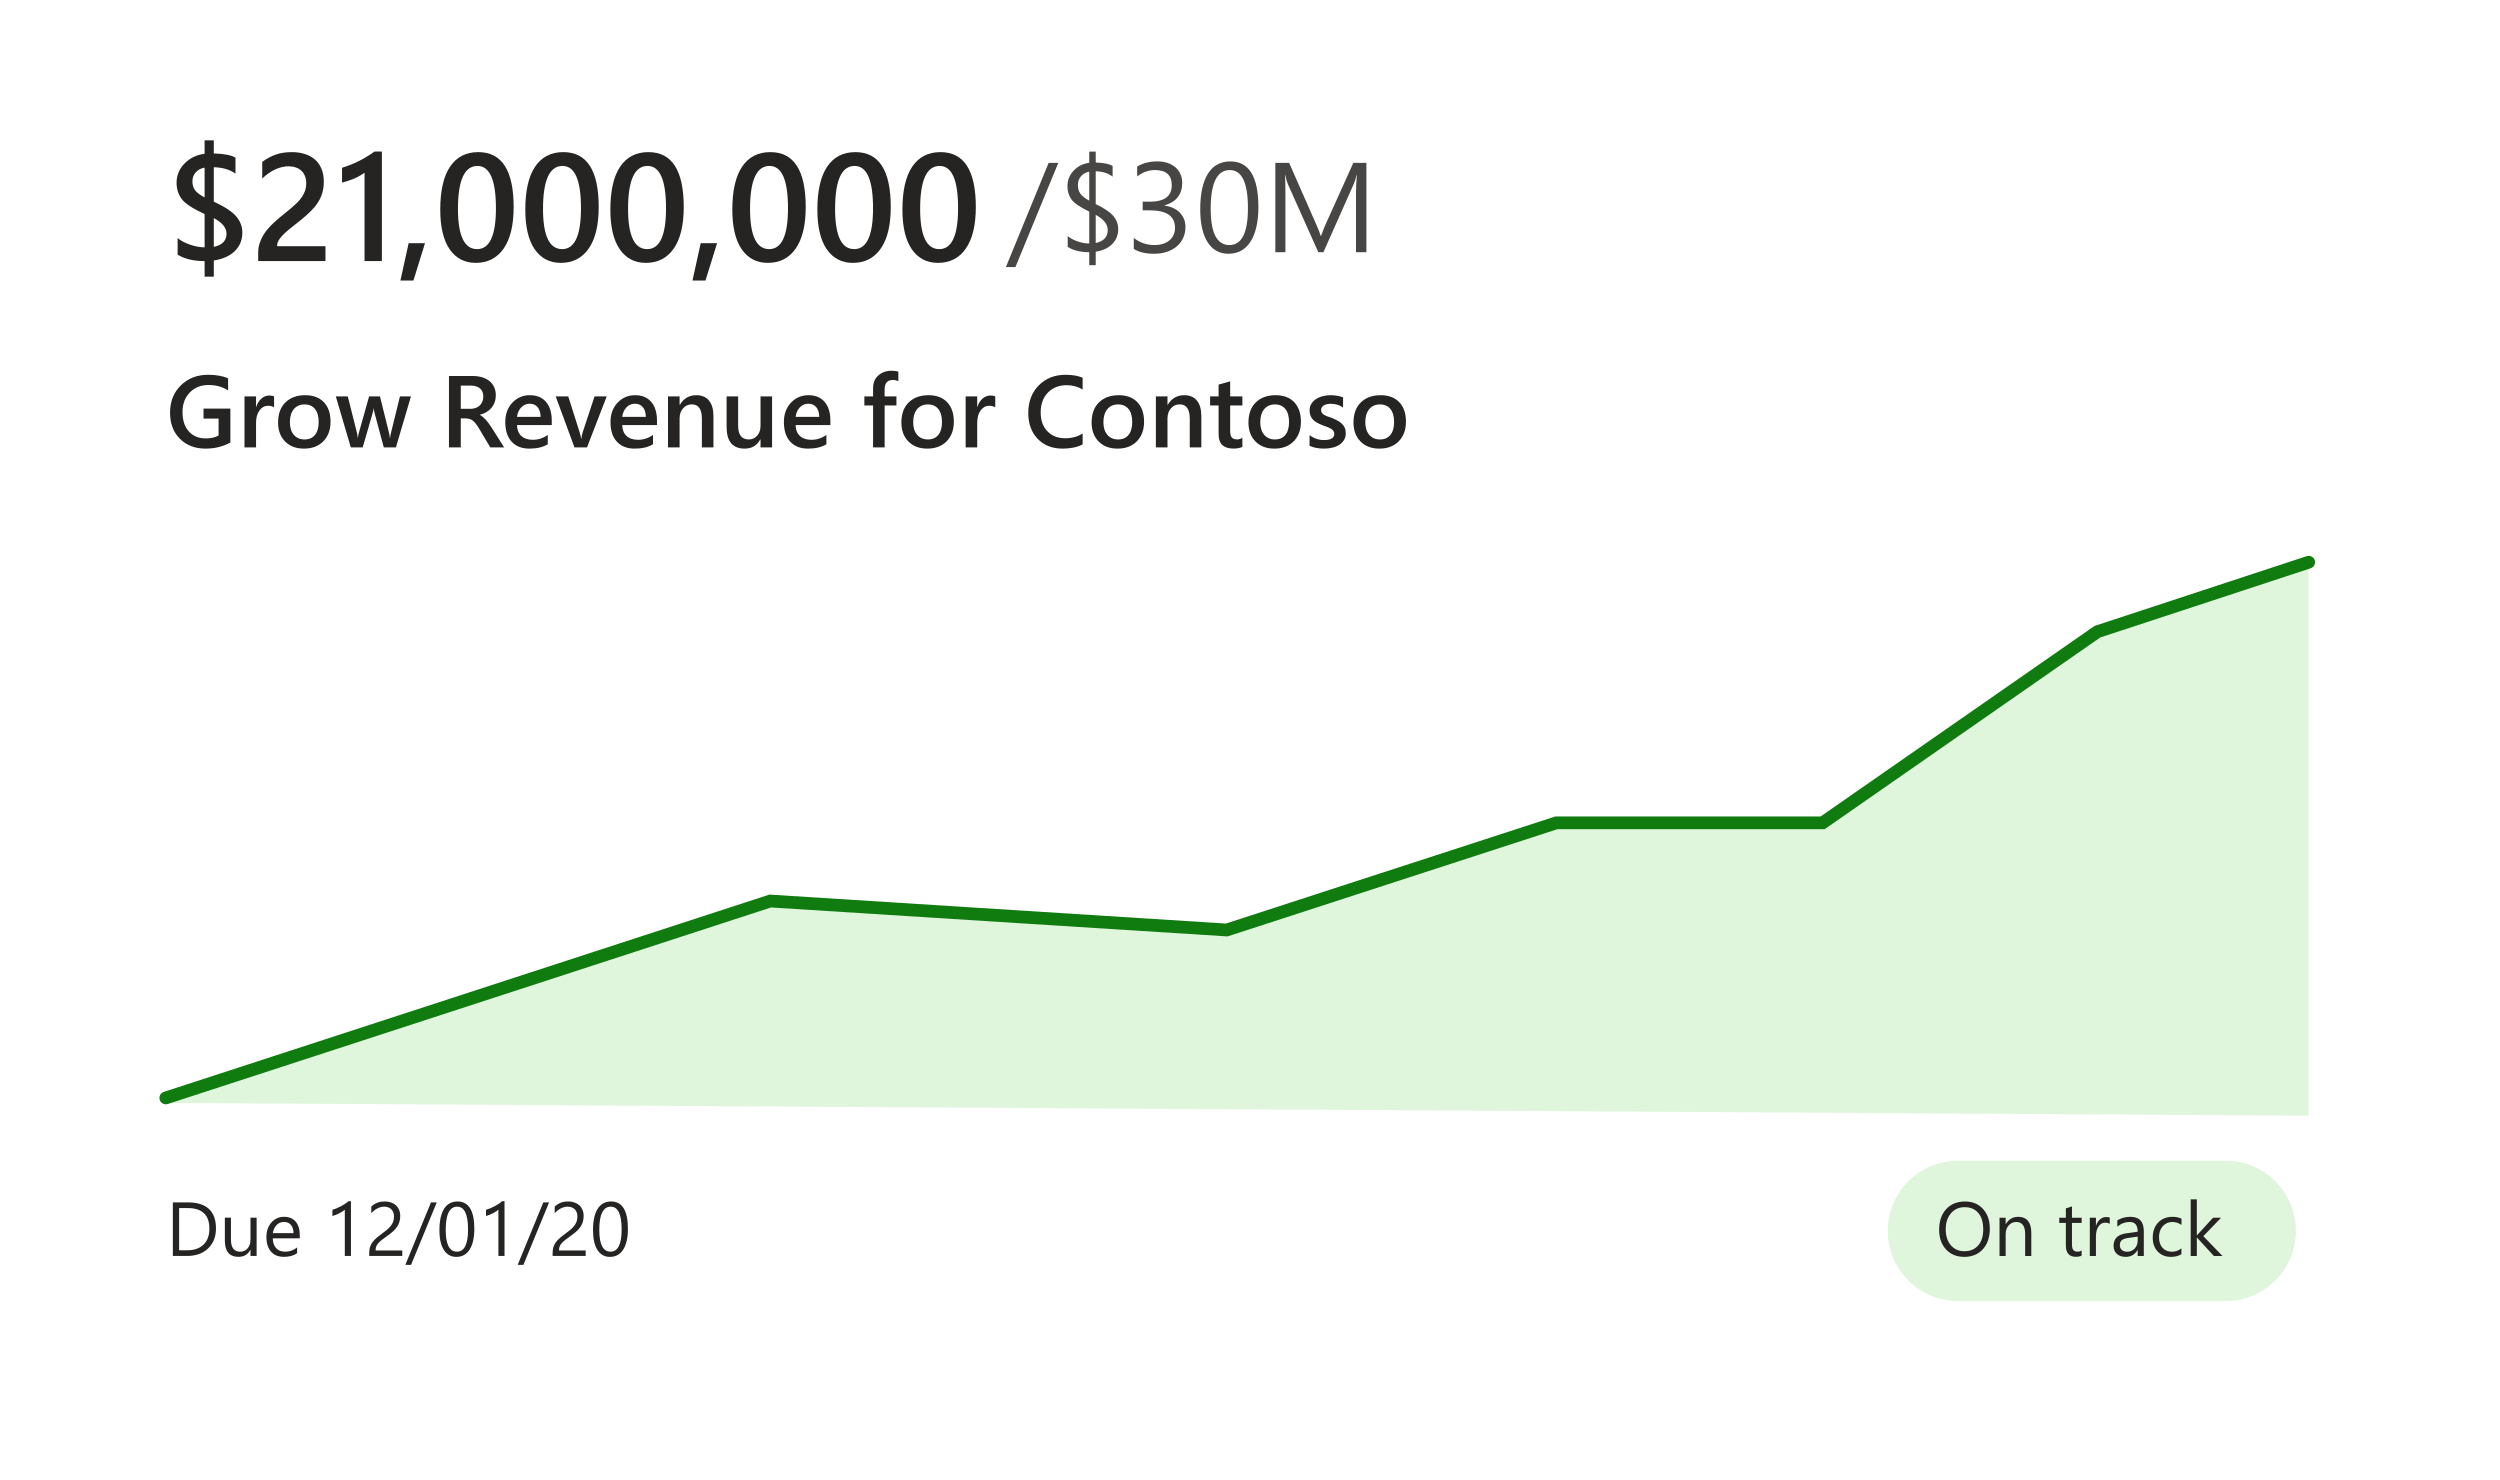 <svg width="196" height="116" viewBox="0 0 196 116" fill="none" xmlns="http://www.w3.org/2000/svg">
<path d="M188.086 2.336H5.854C4.749 2.336 3.854 3.231 3.854 4.336V106.677C3.854 107.782 4.749 108.677 5.854 108.677H188.086C189.19 108.677 190.086 107.782 190.086 106.677V4.336C190.086 3.231 189.19 2.336 188.086 2.336Z" fill="white"/>
<g filter="url(#filter0_dd_1766_132523)">
<path d="M190 2H6C4.895 2 4 2.895 4 4V108C4 109.105 4.895 110 6 110H190C191.105 110 192 109.105 192 108V4C192 2.895 191.105 2 190 2Z" fill="white"/>
</g>
<path d="M16.762 20.422V21.693H16.041V20.469C15.174 20.469 14.469 20.301 13.926 19.965V18.658C14.164 18.865 14.486 19.039 14.893 19.18C15.303 19.32 15.685 19.391 16.041 19.391V16.783C15.119 16.357 14.521 15.965 14.248 15.605C13.979 15.246 13.844 14.82 13.844 14.328C13.844 13.746 14.051 13.244 14.465 12.822C14.879 12.396 15.404 12.141 16.041 12.055V11H16.762V12.031C17.582 12.055 18.148 12.164 18.461 12.359V13.613C18.035 13.301 17.469 13.133 16.762 13.109V15.81C17.621 16.209 18.209 16.596 18.525 16.971C18.842 17.346 19 17.77 19 18.242C19 18.816 18.803 19.297 18.408 19.684C18.014 20.07 17.465 20.316 16.762 20.422ZM16.041 15.477V13.139C15.748 13.197 15.516 13.322 15.344 13.514C15.172 13.705 15.086 13.938 15.086 14.211C15.086 14.5 15.156 14.736 15.297 14.92C15.438 15.104 15.685 15.289 16.041 15.477ZM16.762 17.1V19.355C17.426 19.215 17.758 18.869 17.758 18.318C17.758 17.857 17.426 17.451 16.762 17.1Z" fill="#252423"/>
<path d="M25.516 20.469H20.242V19.818C20.242 19.553 20.279 19.305 20.354 19.074C20.428 18.84 20.527 18.621 20.652 18.418C20.777 18.211 20.924 18.018 21.092 17.838C21.26 17.654 21.439 17.479 21.631 17.311C21.822 17.139 22.018 16.975 22.217 16.818C22.416 16.658 22.611 16.498 22.803 16.338C22.982 16.186 23.146 16.037 23.295 15.893C23.443 15.744 23.57 15.592 23.676 15.435C23.781 15.279 23.863 15.115 23.922 14.943C23.98 14.768 24.01 14.578 24.01 14.375C24.01 14.152 23.975 13.959 23.904 13.795C23.838 13.627 23.742 13.488 23.617 13.379C23.496 13.266 23.352 13.182 23.184 13.127C23.016 13.068 22.832 13.039 22.633 13.039C22.289 13.039 21.939 13.119 21.584 13.279C21.229 13.44 20.887 13.68 20.559 14V12.693C20.73 12.565 20.904 12.453 21.08 12.359C21.256 12.262 21.438 12.182 21.625 12.119C21.812 12.053 22.01 12.004 22.217 11.973C22.424 11.941 22.645 11.926 22.879 11.926C23.258 11.926 23.602 11.977 23.91 12.078C24.219 12.176 24.482 12.322 24.701 12.518C24.92 12.709 25.088 12.949 25.205 13.238C25.326 13.527 25.387 13.859 25.387 14.234C25.387 14.574 25.344 14.881 25.258 15.154C25.176 15.424 25.057 15.676 24.9 15.91C24.748 16.145 24.562 16.367 24.344 16.578C24.125 16.789 23.881 17.006 23.611 17.229C23.385 17.412 23.158 17.592 22.932 17.768C22.709 17.939 22.508 18.109 22.328 18.277C22.148 18.441 22.002 18.607 21.889 18.775C21.779 18.939 21.725 19.105 21.725 19.273V19.303H25.516V20.469Z" fill="#252423"/>
<path d="M29.939 11.879V20.469H28.58V13.543C28.334 13.719 28.068 13.869 27.783 13.994C27.502 14.115 27.18 14.223 26.816 14.316V13.156C27.043 13.082 27.262 13.004 27.473 12.922C27.684 12.84 27.891 12.748 28.094 12.646C28.301 12.545 28.508 12.432 28.715 12.307C28.926 12.182 29.143 12.039 29.365 11.879H29.939Z" fill="#252423"/>
<path d="M33.32 19.068L32.412 21.992H31.393L32.037 19.068H33.32Z" fill="#252423"/>
<path d="M37.299 20.609C36.424 20.609 35.74 20.252 35.248 19.537C34.76 18.822 34.516 17.789 34.516 16.438C34.516 14.953 34.772 13.83 35.283 13.068C35.795 12.307 36.533 11.926 37.498 11.926C39.346 11.926 40.27 13.361 40.27 16.232C40.27 17.654 40.008 18.74 39.484 19.49C38.965 20.236 38.236 20.609 37.299 20.609ZM37.434 13.01C36.414 13.01 35.904 14.133 35.904 16.379C35.904 18.48 36.404 19.531 37.404 19.531C38.389 19.531 38.881 18.463 38.881 16.326C38.881 14.115 38.398 13.01 37.434 13.01Z" fill="#252423"/>
<path d="M43.967 20.609C43.092 20.609 42.408 20.252 41.916 19.537C41.428 18.822 41.184 17.789 41.184 16.438C41.184 14.953 41.44 13.83 41.951 13.068C42.463 12.307 43.201 11.926 44.166 11.926C46.014 11.926 46.938 13.361 46.938 16.232C46.938 17.654 46.676 18.74 46.152 19.49C45.633 20.236 44.904 20.609 43.967 20.609ZM44.102 13.01C43.082 13.01 42.572 14.133 42.572 16.379C42.572 18.48 43.072 19.531 44.072 19.531C45.057 19.531 45.549 18.463 45.549 16.326C45.549 14.115 45.066 13.01 44.102 13.01Z" fill="#252423"/>
<path d="M50.635 20.609C49.76 20.609 49.076 20.252 48.584 19.537C48.096 18.822 47.852 17.789 47.852 16.438C47.852 14.953 48.107 13.83 48.619 13.068C49.131 12.307 49.869 11.926 50.834 11.926C52.682 11.926 53.605 13.361 53.605 16.232C53.605 17.654 53.344 18.74 52.82 19.49C52.301 20.236 51.572 20.609 50.635 20.609ZM50.77 13.01C49.75 13.01 49.24 14.133 49.24 16.379C49.24 18.48 49.74 19.531 50.74 19.531C51.725 19.531 52.217 18.463 52.217 16.326C52.217 14.115 51.734 13.01 50.77 13.01Z" fill="#252423"/>
<path d="M56.219 19.068L55.31 21.992H54.291L54.935 19.068H56.219Z" fill="#252423"/>
<path d="M60.197 20.609C59.322 20.609 58.639 20.252 58.147 19.537C57.658 18.822 57.414 17.789 57.414 16.438C57.414 14.953 57.67 13.83 58.182 13.068C58.693 12.307 59.432 11.926 60.397 11.926C62.244 11.926 63.168 13.361 63.168 16.232C63.168 17.654 62.906 18.74 62.383 19.49C61.863 20.236 61.135 20.609 60.197 20.609ZM60.332 13.01C59.312 13.01 58.803 14.133 58.803 16.379C58.803 18.48 59.303 19.531 60.303 19.531C61.287 19.531 61.779 18.463 61.779 16.326C61.779 14.115 61.297 13.01 60.332 13.01Z" fill="#252423"/>
<path d="M66.865 20.609C65.99 20.609 65.307 20.252 64.814 19.537C64.326 18.822 64.082 17.789 64.082 16.438C64.082 14.953 64.338 13.83 64.85 13.068C65.361 12.307 66.1 11.926 67.064 11.926C68.912 11.926 69.836 13.361 69.836 16.232C69.836 17.654 69.574 18.74 69.051 19.49C68.531 20.236 67.803 20.609 66.865 20.609ZM67 13.01C65.981 13.01 65.471 14.133 65.471 16.379C65.471 18.48 65.971 19.531 66.971 19.531C67.955 19.531 68.447 18.463 68.447 16.326C68.447 14.115 67.965 13.01 67 13.01Z" fill="#252423"/>
<path d="M73.533 20.609C72.658 20.609 71.975 20.252 71.482 19.537C70.994 18.822 70.75 17.789 70.75 16.438C70.75 14.953 71.006 13.83 71.518 13.068C72.029 12.307 72.768 11.926 73.732 11.926C75.58 11.926 76.504 13.361 76.504 16.232C76.504 17.654 76.242 18.74 75.719 19.49C75.199 20.236 74.471 20.609 73.533 20.609ZM73.668 13.01C72.648 13.01 72.139 14.133 72.139 16.379C72.139 18.48 72.639 19.531 73.639 19.531C74.623 19.531 75.115 18.463 75.115 16.326C75.115 14.115 74.633 13.01 73.668 13.01Z" fill="#252423"/>
<path d="M82.97 12.771L79.61 20.936H78.863L82.213 12.771H82.97Z" fill="#484644"/>
<path d="M85.904 19.734V20.794H85.397V19.773C84.703 19.773 84.14 19.634 83.707 19.354V18.504C83.896 18.67 84.153 18.81 84.478 18.924C84.807 19.035 85.113 19.09 85.397 19.09V16.59C84.68 16.245 84.216 15.927 84.005 15.638C83.793 15.345 83.688 15 83.688 14.602C83.688 14.13 83.849 13.724 84.171 13.382C84.493 13.037 84.902 12.83 85.397 12.762V11.883H85.904V12.742C86.542 12.762 86.983 12.853 87.228 13.016V13.846C86.895 13.585 86.454 13.445 85.904 13.426V16.004C86.581 16.326 87.044 16.639 87.291 16.941C87.542 17.241 87.667 17.583 87.667 17.967C87.667 18.429 87.511 18.818 87.198 19.134C86.889 19.446 86.458 19.646 85.904 19.734ZM85.397 15.73V13.455C85.123 13.51 84.907 13.633 84.747 13.821C84.588 14.007 84.508 14.233 84.508 14.5C84.508 14.78 84.573 15.009 84.703 15.188C84.833 15.367 85.064 15.548 85.397 15.73ZM85.904 16.844V19.051C86.533 18.914 86.847 18.576 86.847 18.035C86.847 17.586 86.533 17.189 85.904 16.844Z" fill="#484644"/>
<path d="M92.94 17.791C92.94 18.107 92.88 18.395 92.76 18.655C92.643 18.912 92.475 19.134 92.257 19.319C92.042 19.502 91.783 19.643 91.481 19.744C91.178 19.845 90.844 19.895 90.48 19.895C89.812 19.895 89.282 19.769 88.888 19.515V18.655C89.36 19.026 89.9 19.212 90.509 19.212C90.753 19.212 90.973 19.181 91.168 19.119C91.367 19.057 91.536 18.968 91.676 18.851C91.819 18.733 91.928 18.592 92.003 18.426C92.081 18.26 92.12 18.073 92.12 17.864C92.12 16.95 91.469 16.492 90.167 16.492H89.586V15.813H90.138C91.29 15.813 91.866 15.384 91.866 14.524C91.866 13.73 91.427 13.333 90.548 13.333C90.053 13.333 89.589 13.499 89.156 13.831V13.055C89.602 12.788 90.133 12.654 90.748 12.654C91.041 12.654 91.306 12.695 91.544 12.776C91.782 12.858 91.985 12.972 92.154 13.118C92.324 13.265 92.454 13.44 92.545 13.646C92.639 13.851 92.686 14.077 92.686 14.324C92.686 15.245 92.221 15.838 91.29 16.102V16.121C91.528 16.147 91.747 16.206 91.949 16.297C92.151 16.385 92.325 16.5 92.472 16.644C92.618 16.787 92.732 16.956 92.814 17.151C92.898 17.343 92.94 17.557 92.94 17.791Z" fill="#484644"/>
<path d="M98.658 16.243C98.658 16.829 98.605 17.348 98.497 17.801C98.393 18.253 98.24 18.636 98.038 18.948C97.84 19.258 97.594 19.494 97.301 19.656C97.011 19.816 96.681 19.895 96.31 19.895C95.958 19.895 95.644 19.819 95.367 19.666C95.094 19.51 94.863 19.284 94.674 18.987C94.485 18.691 94.342 18.328 94.244 17.898C94.147 17.465 94.098 16.971 94.098 16.414C94.098 15.802 94.148 15.262 94.249 14.793C94.353 14.324 94.505 13.932 94.703 13.616C94.902 13.297 95.147 13.058 95.44 12.898C95.737 12.736 96.075 12.654 96.456 12.654C97.924 12.654 98.658 13.851 98.658 16.243ZM97.838 16.321C97.838 14.329 97.364 13.333 96.417 13.333C95.418 13.333 94.918 14.347 94.918 16.375C94.918 18.266 95.408 19.212 96.388 19.212C97.355 19.212 97.838 18.248 97.838 16.321Z" fill="#484644"/>
<path d="M107.125 19.773H106.31V15.076C106.31 14.705 106.332 14.251 106.378 13.714H106.358C106.28 14.03 106.21 14.256 106.148 14.393L103.756 19.773H103.355L100.968 14.432C100.899 14.275 100.829 14.036 100.758 13.714H100.738C100.764 13.994 100.777 14.451 100.777 15.086V19.773H99.986V12.771H101.07L103.219 17.654C103.385 18.029 103.492 18.309 103.541 18.494H103.57C103.71 18.11 103.823 17.824 103.907 17.635L106.1 12.771H107.125V19.773Z" fill="#484644"/>
<path d="M18.062 34.695C17.479 35.013 16.829 35.172 16.113 35.172C15.285 35.172 14.615 34.914 14.102 34.398C13.588 33.883 13.332 33.2 13.332 32.352C13.332 31.484 13.612 30.773 14.172 30.219C14.734 29.662 15.448 29.383 16.312 29.383C16.935 29.383 17.458 29.474 17.883 29.656V30.613C17.453 30.327 16.941 30.184 16.348 30.184C15.751 30.184 15.262 30.38 14.879 30.773C14.499 31.167 14.309 31.676 14.309 32.301C14.309 32.944 14.473 33.45 14.801 33.82C15.129 34.188 15.574 34.371 16.137 34.371C16.522 34.371 16.855 34.297 17.137 34.148V32.816H15.957V32.035H18.062V34.695Z" fill="#252423"/>
<path d="M21.488 31.941C21.379 31.855 21.221 31.812 21.016 31.812C20.747 31.812 20.523 31.934 20.344 32.176C20.164 32.418 20.074 32.747 20.074 33.164V35.078H19.168V31.078H20.074V31.902H20.09C20.178 31.621 20.314 31.402 20.496 31.246C20.681 31.087 20.887 31.008 21.113 31.008C21.277 31.008 21.402 31.033 21.488 31.082V31.941Z" fill="#252423"/>
<path d="M23.832 35.172C23.215 35.172 22.721 34.986 22.352 34.613C21.984 34.238 21.801 33.742 21.801 33.125C21.801 32.453 21.992 31.928 22.375 31.551C22.76 31.173 23.279 30.984 23.93 30.984C24.555 30.984 25.042 31.168 25.391 31.535C25.74 31.902 25.914 32.411 25.914 33.062C25.914 33.7 25.725 34.212 25.348 34.598C24.973 34.98 24.467 35.172 23.832 35.172ZM23.875 31.707C23.521 31.707 23.241 31.831 23.035 32.078C22.829 32.325 22.727 32.667 22.727 33.102C22.727 33.521 22.831 33.852 23.039 34.094C23.247 34.333 23.526 34.453 23.875 34.453C24.232 34.453 24.505 34.335 24.695 34.098C24.888 33.861 24.984 33.523 24.984 33.086C24.984 32.646 24.888 32.306 24.695 32.066C24.505 31.827 24.232 31.707 23.875 31.707Z" fill="#252423"/>
<path d="M32.219 31.078L31.039 35.078H30.09L29.363 32.367C29.335 32.263 29.316 32.146 29.309 32.016H29.293C29.288 32.104 29.264 32.219 29.223 32.359L28.434 35.078H27.504L26.328 31.078H27.266L27.992 33.961C28.016 34.047 28.031 34.161 28.039 34.305H28.066C28.074 34.195 28.095 34.078 28.129 33.953L28.938 31.078H29.789L30.508 33.973C30.531 34.064 30.548 34.178 30.559 34.316H30.586C30.591 34.22 30.611 34.105 30.645 33.973L31.355 31.078H32.219Z" fill="#252423"/>
<path d="M39.527 35.078H38.441L37.547 33.578C37.466 33.44 37.387 33.323 37.309 33.227C37.233 33.128 37.155 33.047 37.074 32.984C36.996 32.922 36.91 32.876 36.816 32.848C36.723 32.819 36.617 32.805 36.5 32.805H36.125V35.078H35.199V29.477H37.043C37.306 29.477 37.548 29.508 37.77 29.57C37.991 29.633 38.184 29.728 38.348 29.855C38.512 29.98 38.639 30.138 38.73 30.328C38.824 30.516 38.871 30.736 38.871 30.988C38.871 31.186 38.841 31.369 38.781 31.535C38.724 31.699 38.641 31.846 38.531 31.977C38.425 32.104 38.294 32.214 38.141 32.305C37.99 32.396 37.819 32.466 37.629 32.516V32.531C37.73 32.589 37.819 32.652 37.895 32.723C37.97 32.79 38.042 32.861 38.109 32.934C38.177 33.007 38.243 33.09 38.309 33.184C38.376 33.275 38.45 33.382 38.531 33.504L39.527 35.078ZM36.125 30.23V32.051H36.898C37.042 32.051 37.173 32.029 37.293 31.984C37.415 31.94 37.521 31.876 37.609 31.793C37.698 31.71 37.767 31.608 37.816 31.488C37.866 31.369 37.891 31.234 37.891 31.086C37.891 30.818 37.806 30.608 37.637 30.457C37.467 30.306 37.224 30.23 36.906 30.23H36.125Z" fill="#252423"/>
<path d="M43.258 33.324H40.531C40.542 33.694 40.655 33.979 40.871 34.18C41.09 34.38 41.389 34.48 41.77 34.48C42.197 34.48 42.589 34.353 42.945 34.098V34.828C42.581 35.057 42.099 35.172 41.5 35.172C40.911 35.172 40.449 34.991 40.113 34.629C39.78 34.264 39.613 33.753 39.613 33.094C39.613 32.471 39.797 31.965 40.164 31.574C40.534 31.181 40.992 30.984 41.539 30.984C42.086 30.984 42.509 31.16 42.809 31.512C43.108 31.863 43.258 32.352 43.258 32.977V33.324ZM42.383 32.684C42.38 32.358 42.303 32.105 42.152 31.926C42.001 31.744 41.793 31.652 41.527 31.652C41.267 31.652 41.046 31.747 40.863 31.938C40.684 32.128 40.573 32.376 40.531 32.684H42.383Z" fill="#252423"/>
<path d="M47.566 31.078L46.02 35.078H45.039L43.566 31.078H44.551L45.438 33.875C45.505 34.081 45.547 34.26 45.562 34.414H45.574C45.598 34.221 45.634 34.047 45.684 33.891L46.613 31.078H47.566Z" fill="#252423"/>
<path d="M51.508 33.324H48.781C48.792 33.694 48.905 33.979 49.121 34.18C49.34 34.38 49.639 34.48 50.02 34.48C50.447 34.48 50.839 34.353 51.195 34.098V34.828C50.831 35.057 50.349 35.172 49.75 35.172C49.161 35.172 48.699 34.991 48.363 34.629C48.03 34.264 47.863 33.753 47.863 33.094C47.863 32.471 48.047 31.965 48.414 31.574C48.784 31.181 49.242 30.984 49.789 30.984C50.336 30.984 50.759 31.16 51.059 31.512C51.358 31.863 51.508 32.352 51.508 32.977V33.324ZM50.633 32.684C50.63 32.358 50.553 32.105 50.402 31.926C50.251 31.744 50.043 31.652 49.777 31.652C49.517 31.652 49.296 31.747 49.113 31.938C48.934 32.128 48.823 32.376 48.781 32.684H50.633Z" fill="#252423"/>
<path d="M55.934 35.078H55.027V32.824C55.027 32.077 54.763 31.703 54.234 31.703C53.958 31.703 53.73 31.807 53.551 32.016C53.371 32.221 53.281 32.482 53.281 32.797V35.078H52.371V31.078H53.281V31.742H53.297C53.596 31.237 54.029 30.984 54.594 30.984C55.029 30.984 55.361 31.126 55.59 31.41C55.819 31.691 55.934 32.099 55.934 32.633V35.078Z" fill="#252423"/>
<path d="M60.531 35.078H59.625V34.445H59.609C59.346 34.93 58.938 35.172 58.383 35.172C57.438 35.172 56.965 34.604 56.965 33.469V31.078H57.871V33.375C57.871 34.094 58.148 34.453 58.703 34.453C58.971 34.453 59.191 34.354 59.363 34.156C59.538 33.958 59.625 33.699 59.625 33.379V31.078H60.531V35.078Z" fill="#252423"/>
<path d="M65.102 33.324H62.375C62.385 33.694 62.499 33.979 62.715 34.18C62.934 34.38 63.233 34.48 63.613 34.48C64.04 34.48 64.432 34.353 64.789 34.098V34.828C64.424 35.057 63.943 35.172 63.344 35.172C62.755 35.172 62.293 34.991 61.957 34.629C61.624 34.264 61.457 33.753 61.457 33.094C61.457 32.471 61.641 31.965 62.008 31.574C62.378 31.181 62.836 30.984 63.383 30.984C63.93 30.984 64.353 31.16 64.652 31.512C64.952 31.863 65.102 32.352 65.102 32.977V33.324ZM64.227 32.684C64.224 32.358 64.147 32.105 63.996 31.926C63.845 31.744 63.637 31.652 63.371 31.652C63.111 31.652 62.889 31.747 62.707 31.938C62.527 32.128 62.417 32.376 62.375 32.684H64.227Z" fill="#252423"/>
<path d="M70.43 29.895C70.307 29.824 70.168 29.789 70.012 29.789C69.572 29.789 69.352 30.038 69.352 30.535V31.078H70.281V31.789H69.356V35.078H68.449V31.789H67.766V31.078H68.449V30.43C68.449 30.008 68.587 29.676 68.863 29.434C69.139 29.189 69.484 29.066 69.898 29.066C70.122 29.066 70.299 29.091 70.43 29.141V29.895Z" fill="#252423"/>
<path d="M72.699 35.172C72.082 35.172 71.588 34.986 71.219 34.613C70.852 34.238 70.668 33.742 70.668 33.125C70.668 32.453 70.859 31.928 71.242 31.551C71.628 31.173 72.146 30.984 72.797 30.984C73.422 30.984 73.909 31.168 74.258 31.535C74.607 31.902 74.781 32.411 74.781 33.062C74.781 33.7 74.592 34.212 74.215 34.598C73.84 34.98 73.335 35.172 72.699 35.172ZM72.742 31.707C72.388 31.707 72.108 31.831 71.902 32.078C71.697 32.325 71.594 32.667 71.594 33.102C71.594 33.521 71.698 33.852 71.906 34.094C72.115 34.333 72.393 34.453 72.742 34.453C73.099 34.453 73.372 34.335 73.562 34.098C73.755 33.861 73.852 33.523 73.852 33.086C73.852 32.646 73.755 32.306 73.562 32.066C73.372 31.827 73.099 31.707 72.742 31.707Z" fill="#252423"/>
<path d="M78.027 31.941C77.918 31.855 77.76 31.812 77.555 31.812C77.287 31.812 77.062 31.934 76.883 32.176C76.703 32.418 76.613 32.747 76.613 33.164V35.078H75.707V31.078H76.613V31.902H76.629C76.717 31.621 76.853 31.402 77.035 31.246C77.22 31.087 77.426 31.008 77.652 31.008C77.816 31.008 77.941 31.033 78.027 31.082V31.941Z" fill="#252423"/>
<path d="M84.879 34.844C84.457 35.062 83.932 35.172 83.305 35.172C82.492 35.172 81.841 34.915 81.352 34.402C80.862 33.889 80.617 33.216 80.617 32.383C80.617 31.487 80.892 30.763 81.441 30.211C81.993 29.659 82.69 29.383 83.531 29.383C84.073 29.383 84.522 29.46 84.879 29.613V30.535C84.501 30.311 84.085 30.199 83.629 30.199C83.022 30.199 82.53 30.393 82.152 30.781C81.777 31.169 81.59 31.688 81.59 32.336C81.59 32.953 81.766 33.445 82.117 33.812C82.469 34.177 82.931 34.359 83.504 34.359C84.033 34.359 84.491 34.234 84.879 33.984V34.844Z" fill="#252423"/>
<path d="M87.613 35.172C86.996 35.172 86.503 34.986 86.133 34.613C85.766 34.238 85.582 33.742 85.582 33.125C85.582 32.453 85.773 31.928 86.156 31.551C86.542 31.173 87.06 30.984 87.711 30.984C88.336 30.984 88.823 31.168 89.172 31.535C89.521 31.902 89.695 32.411 89.695 33.062C89.695 33.7 89.507 34.212 89.129 34.598C88.754 34.98 88.249 35.172 87.613 35.172ZM87.656 31.707C87.302 31.707 87.022 31.831 86.816 32.078C86.611 32.325 86.508 32.667 86.508 33.102C86.508 33.521 86.612 33.852 86.82 34.094C87.029 34.333 87.307 34.453 87.656 34.453C88.013 34.453 88.287 34.335 88.477 34.098C88.669 33.861 88.766 33.523 88.766 33.086C88.766 32.646 88.669 32.306 88.477 32.066C88.287 31.827 88.013 31.707 87.656 31.707Z" fill="#252423"/>
<path d="M94.184 35.078H93.277V32.824C93.277 32.077 93.013 31.703 92.484 31.703C92.208 31.703 91.981 31.807 91.801 32.016C91.621 32.221 91.531 32.482 91.531 32.797V35.078H90.621V31.078H91.531V31.742H91.547C91.846 31.237 92.279 30.984 92.844 30.984C93.279 30.984 93.611 31.126 93.84 31.41C94.069 31.691 94.184 32.099 94.184 32.633V35.078Z" fill="#252423"/>
<path d="M97.402 35.035C97.225 35.124 96.992 35.168 96.703 35.168C95.927 35.168 95.539 34.796 95.539 34.051V31.789H94.871V31.078H95.539V30.152L96.445 29.895V31.078H97.402V31.789H96.445V33.789C96.445 34.026 96.488 34.195 96.574 34.297C96.66 34.398 96.803 34.449 97.004 34.449C97.158 34.449 97.29 34.405 97.402 34.316V35.035Z" fill="#252423"/>
<path d="M99.91 35.172C99.293 35.172 98.799 34.986 98.43 34.613C98.062 34.238 97.879 33.742 97.879 33.125C97.879 32.453 98.07 31.928 98.453 31.551C98.838 31.173 99.357 30.984 100.008 30.984C100.633 30.984 101.12 31.168 101.469 31.535C101.818 31.902 101.992 32.411 101.992 33.062C101.992 33.7 101.803 34.212 101.426 34.598C101.051 34.98 100.546 35.172 99.91 35.172ZM99.953 31.707C99.599 31.707 99.319 31.831 99.113 32.078C98.908 32.325 98.805 32.667 98.805 33.102C98.805 33.521 98.909 33.852 99.117 34.094C99.326 34.333 99.604 34.453 99.953 34.453C100.31 34.453 100.583 34.335 100.773 34.098C100.966 33.861 101.062 33.523 101.062 33.086C101.062 32.646 100.966 32.306 100.773 32.066C100.583 31.827 100.31 31.707 99.953 31.707Z" fill="#252423"/>
<path d="M102.668 34.953V34.113C103.007 34.371 103.38 34.5 103.789 34.5C104.336 34.5 104.609 34.339 104.609 34.016C104.609 33.925 104.586 33.848 104.539 33.785C104.492 33.72 104.428 33.663 104.348 33.613C104.27 33.564 104.176 33.52 104.066 33.48C103.96 33.441 103.84 33.397 103.707 33.348C103.543 33.283 103.395 33.214 103.262 33.141C103.132 33.068 103.022 32.986 102.934 32.895C102.848 32.801 102.783 32.695 102.738 32.578C102.694 32.461 102.672 32.324 102.672 32.168C102.672 31.975 102.717 31.806 102.809 31.66C102.9 31.512 103.022 31.388 103.176 31.289C103.329 31.188 103.504 31.112 103.699 31.062C103.895 31.01 104.096 30.984 104.305 30.984C104.674 30.984 105.005 31.04 105.297 31.152V31.945C105.016 31.753 104.693 31.656 104.328 31.656C104.214 31.656 104.109 31.668 104.016 31.691C103.924 31.715 103.846 31.747 103.781 31.789C103.716 31.831 103.665 31.881 103.629 31.941C103.592 31.999 103.574 32.062 103.574 32.133C103.574 32.219 103.592 32.292 103.629 32.352C103.665 32.411 103.719 32.465 103.789 32.512C103.862 32.556 103.948 32.598 104.047 32.637C104.148 32.673 104.264 32.714 104.395 32.758C104.566 32.828 104.72 32.9 104.855 32.973C104.993 33.046 105.111 33.129 105.207 33.223C105.303 33.314 105.378 33.421 105.43 33.543C105.482 33.663 105.508 33.806 105.508 33.973C105.508 34.176 105.461 34.353 105.367 34.504C105.273 34.655 105.148 34.78 104.992 34.879C104.836 34.978 104.655 35.051 104.449 35.098C104.246 35.147 104.031 35.172 103.805 35.172C103.367 35.172 102.988 35.099 102.668 34.953Z" fill="#252423"/>
<path d="M108.145 35.172C107.527 35.172 107.034 34.986 106.664 34.613C106.297 34.238 106.113 33.742 106.113 33.125C106.113 32.453 106.305 31.928 106.688 31.551C107.073 31.173 107.591 30.984 108.242 30.984C108.867 30.984 109.354 31.168 109.703 31.535C110.052 31.902 110.227 32.411 110.227 33.062C110.227 33.7 110.038 34.212 109.66 34.598C109.285 34.98 108.78 35.172 108.145 35.172ZM108.188 31.707C107.833 31.707 107.553 31.831 107.348 32.078C107.142 32.325 107.039 32.667 107.039 33.102C107.039 33.521 107.143 33.852 107.352 34.094C107.56 34.333 107.839 34.453 108.188 34.453C108.544 34.453 108.818 34.335 109.008 34.098C109.201 33.861 109.297 33.523 109.297 33.086C109.297 32.646 109.201 32.306 109.008 32.066C108.818 31.827 108.544 31.707 108.188 31.707Z" fill="#252423"/>
<path d="M60.5 70.969L13 86.469L181 87.469V44.469L164.432 50.047L143 64.469H122L96 72.969L60.5 70.969Z" fill="#DFF6DD"/>
<path fill-rule="evenodd" clip-rule="evenodd" d="M181.475 43.922C181.561 44.184 181.419 44.467 181.156 44.553L164.658 49.979L143.05 65.01H122.097L96.235 73.416L60.449 71.145L13.155 86.553C12.892 86.639 12.61 86.496 12.525 86.233C12.439 85.97 12.583 85.688 12.845 85.603L60.321 70.135L96.108 72.406L121.939 64.01H142.736L164.206 49.075L180.844 43.603C181.106 43.517 181.389 43.66 181.475 43.922Z" fill="#107C10"/>
<path d="M13.551 98.467V94.266H14.711C16.191 94.266 16.932 94.948 16.932 96.314C16.932 96.962 16.726 97.483 16.314 97.878C15.903 98.27 15.354 98.467 14.664 98.467H13.551ZM14.043 94.711V98.022H14.67C15.221 98.022 15.649 97.874 15.956 97.579C16.263 97.284 16.416 96.866 16.416 96.325C16.416 95.249 15.844 94.711 14.699 94.711H14.043Z" fill="#252423"/>
<path d="M20.119 98.467H19.639V97.992H19.627C19.428 98.356 19.119 98.537 18.701 98.537C17.986 98.537 17.629 98.111 17.629 97.26V95.467H18.106V97.184C18.106 97.816 18.349 98.133 18.833 98.133C19.067 98.133 19.26 98.047 19.41 97.875C19.562 97.701 19.639 97.475 19.639 97.195V95.467H20.119V98.467Z" fill="#252423"/>
<path d="M23.503 97.087H21.385C21.393 97.421 21.482 97.679 21.654 97.86C21.826 98.042 22.062 98.133 22.363 98.133C22.701 98.133 23.012 98.022 23.295 97.799V98.25C23.031 98.441 22.683 98.537 22.249 98.537C21.825 98.537 21.492 98.401 21.25 98.13C21.008 97.856 20.887 97.473 20.887 96.978C20.887 96.512 21.019 96.132 21.282 95.839C21.548 95.544 21.877 95.397 22.27 95.397C22.662 95.397 22.966 95.523 23.181 95.777C23.395 96.031 23.503 96.384 23.503 96.835V97.087ZM23.011 96.68C23.009 96.402 22.941 96.186 22.809 96.032C22.678 95.878 22.495 95.801 22.261 95.801C22.034 95.801 21.842 95.882 21.684 96.044C21.525 96.206 21.428 96.418 21.391 96.68H23.011Z" fill="#252423"/>
<path d="M27.514 98.467H27.033V94.837C26.996 94.874 26.941 94.917 26.869 94.966C26.799 95.013 26.719 95.06 26.629 95.106C26.541 95.153 26.447 95.197 26.348 95.238C26.25 95.279 26.154 95.311 26.061 95.335V94.849C26.166 94.819 26.277 94.78 26.395 94.731C26.514 94.681 26.63 94.625 26.743 94.564C26.858 94.502 26.967 94.438 27.068 94.371C27.17 94.303 27.258 94.236 27.332 94.172H27.514V98.467Z" fill="#252423"/>
<path d="M30.889 95.367C30.889 95.238 30.868 95.126 30.827 95.03C30.788 94.935 30.733 94.856 30.663 94.793C30.595 94.728 30.514 94.681 30.42 94.649C30.326 94.618 30.225 94.603 30.115 94.603C30.021 94.603 29.93 94.615 29.84 94.641C29.75 94.666 29.662 94.701 29.576 94.746C29.492 94.791 29.41 94.845 29.33 94.907C29.252 94.97 29.179 95.039 29.11 95.115V94.6C29.245 94.469 29.395 94.369 29.561 94.301C29.73 94.231 29.934 94.195 30.174 94.195C30.346 94.195 30.505 94.221 30.651 94.272C30.798 94.32 30.925 94.393 31.032 94.488C31.14 94.584 31.224 94.702 31.284 94.843C31.347 94.983 31.378 95.144 31.378 95.326C31.378 95.492 31.358 95.643 31.319 95.777C31.282 95.912 31.225 96.039 31.146 96.158C31.07 96.277 30.974 96.392 30.856 96.501C30.739 96.61 30.602 96.722 30.443 96.835C30.246 96.976 30.083 97.096 29.954 97.195C29.827 97.295 29.726 97.389 29.649 97.477C29.575 97.562 29.523 97.649 29.491 97.737C29.462 97.823 29.447 97.923 29.447 98.036H31.539V98.467H28.946V98.259C28.946 98.079 28.966 97.921 29.005 97.784C29.044 97.647 29.108 97.518 29.198 97.394C29.288 97.272 29.405 97.148 29.55 97.025C29.696 96.902 29.875 96.764 30.086 96.609C30.238 96.5 30.365 96.395 30.467 96.296C30.57 96.196 30.653 96.097 30.716 95.997C30.778 95.897 30.822 95.797 30.848 95.695C30.875 95.592 30.889 95.482 30.889 95.367Z" fill="#252423"/>
<path d="M34.243 94.266L32.227 99.164H31.779L33.789 94.266H34.243Z" fill="#252423"/>
<path d="M37.188 96.349C37.188 96.7 37.155 97.012 37.091 97.283C37.028 97.555 36.937 97.784 36.815 97.972C36.696 98.157 36.549 98.299 36.373 98.397C36.199 98.492 36.001 98.54 35.778 98.54C35.567 98.54 35.379 98.494 35.213 98.402C35.049 98.309 34.91 98.173 34.797 97.995C34.684 97.817 34.598 97.6 34.539 97.342C34.48 97.082 34.451 96.785 34.451 96.451C34.451 96.084 34.481 95.76 34.542 95.478C34.605 95.197 34.695 94.962 34.815 94.772C34.934 94.581 35.081 94.438 35.257 94.342C35.435 94.244 35.638 94.195 35.866 94.195C36.747 94.195 37.188 94.913 37.188 96.349ZM36.695 96.395C36.695 95.2 36.411 94.603 35.843 94.603C35.243 94.603 34.943 95.211 34.943 96.428C34.943 97.562 35.237 98.13 35.825 98.13C36.405 98.13 36.695 97.552 36.695 96.395Z" fill="#252423"/>
<path d="M39.555 98.467H39.074V94.837C39.037 94.874 38.982 94.917 38.91 94.966C38.84 95.013 38.76 95.06 38.67 95.106C38.582 95.153 38.488 95.197 38.389 95.238C38.291 95.279 38.195 95.311 38.102 95.335V94.849C38.207 94.819 38.318 94.78 38.435 94.731C38.555 94.681 38.671 94.625 38.784 94.564C38.899 94.502 39.008 94.438 39.109 94.371C39.211 94.303 39.299 94.236 39.373 94.172H39.555V98.467Z" fill="#252423"/>
<path d="M43.05 94.266L41.034 99.164H40.586L42.596 94.266H43.05Z" fill="#252423"/>
<path d="M45.268 95.367C45.268 95.238 45.247 95.126 45.206 95.03C45.167 94.935 45.112 94.856 45.042 94.793C44.974 94.728 44.893 94.681 44.799 94.649C44.705 94.618 44.603 94.603 44.494 94.603C44.4 94.603 44.309 94.615 44.219 94.641C44.129 94.666 44.041 94.701 43.955 94.746C43.871 94.791 43.789 94.845 43.709 94.907C43.631 94.97 43.558 95.039 43.489 95.115V94.6C43.624 94.469 43.774 94.369 43.94 94.301C44.108 94.231 44.312 94.195 44.553 94.195C44.725 94.195 44.884 94.221 45.03 94.272C45.177 94.32 45.304 94.393 45.411 94.488C45.519 94.584 45.602 94.702 45.663 94.843C45.726 94.983 45.757 95.144 45.757 95.326C45.757 95.492 45.737 95.643 45.698 95.777C45.661 95.912 45.603 96.039 45.525 96.158C45.449 96.277 45.352 96.392 45.235 96.501C45.118 96.61 44.98 96.722 44.822 96.835C44.625 96.976 44.462 97.096 44.333 97.195C44.206 97.295 44.105 97.389 44.028 97.477C43.954 97.562 43.901 97.649 43.87 97.737C43.841 97.823 43.826 97.923 43.826 98.036H45.918V98.467H43.325V98.259C43.325 98.079 43.345 97.921 43.384 97.784C43.423 97.647 43.487 97.518 43.577 97.394C43.667 97.272 43.784 97.148 43.929 97.025C44.075 96.902 44.254 96.764 44.465 96.609C44.617 96.5 44.744 96.395 44.846 96.296C44.949 96.196 45.032 96.097 45.095 95.997C45.157 95.897 45.201 95.797 45.227 95.695C45.254 95.592 45.268 95.482 45.268 95.367Z" fill="#252423"/>
<path d="M49.228 96.349C49.228 96.7 49.196 97.012 49.132 97.283C49.069 97.555 48.977 97.784 48.856 97.972C48.737 98.157 48.59 98.299 48.414 98.397C48.24 98.492 48.042 98.54 47.819 98.54C47.608 98.54 47.42 98.494 47.254 98.402C47.09 98.309 46.951 98.173 46.838 97.995C46.725 97.817 46.639 97.6 46.58 97.342C46.522 97.082 46.492 96.785 46.492 96.451C46.492 96.084 46.523 95.76 46.583 95.478C46.645 95.197 46.736 94.962 46.855 94.772C46.975 94.581 47.122 94.438 47.298 94.342C47.476 94.244 47.679 94.195 47.907 94.195C48.788 94.195 49.228 94.913 49.228 96.349ZM48.736 96.395C48.736 95.2 48.452 94.603 47.884 94.603C47.284 94.603 46.984 95.211 46.984 96.428C46.984 97.562 47.278 98.13 47.866 98.13C48.446 98.13 48.736 97.552 48.736 96.395Z" fill="#252423"/>
<path d="M174.5 91H153.5C150.462 91 148 93.462 148 96.5C148 99.538 150.462 102 153.5 102H174.5C177.538 102 180 99.538 180 96.5C180 93.462 177.538 91 174.5 91Z" fill="#DFF6DD"/>
<path d="M153.997 98.539C153.401 98.539 152.924 98.343 152.564 97.95C152.207 97.558 152.028 97.047 152.028 96.418C152.028 95.742 152.211 95.203 152.576 94.801C152.941 94.398 153.438 94.197 154.067 94.197C154.647 94.197 155.114 94.393 155.468 94.783C155.823 95.174 156.001 95.685 156.001 96.315C156.001 97.001 155.819 97.543 155.456 97.941C155.093 98.34 154.606 98.539 153.997 98.539ZM154.032 94.643C153.591 94.643 153.232 94.802 152.957 95.12C152.682 95.439 152.544 95.856 152.544 96.374C152.544 96.892 152.678 97.309 152.945 97.625C153.215 97.939 153.565 98.097 153.997 98.097C154.458 98.097 154.821 97.946 155.087 97.645C155.353 97.345 155.485 96.924 155.485 96.383C155.485 95.828 155.356 95.399 155.099 95.097C154.841 94.794 154.485 94.643 154.032 94.643Z" fill="#252423"/>
<path d="M159.253 98.469H158.772V96.758C158.772 96.121 158.54 95.803 158.075 95.803C157.835 95.803 157.636 95.894 157.478 96.075C157.321 96.255 157.243 96.482 157.243 96.758V98.469H156.763V95.469H157.243V95.967H157.255C157.481 95.588 157.81 95.398 158.239 95.398C158.567 95.398 158.818 95.505 158.992 95.718C159.166 95.929 159.253 96.234 159.253 96.635V98.469Z" fill="#252423"/>
<path d="M163.199 98.439C163.086 98.502 162.937 98.533 162.751 98.533C162.226 98.533 161.963 98.24 161.963 97.654V95.879H161.447V95.469H161.963V94.736L162.443 94.581V95.469H163.199V95.879H162.443V97.569C162.443 97.77 162.478 97.914 162.546 98C162.614 98.086 162.728 98.129 162.886 98.129C163.007 98.129 163.111 98.096 163.199 98.029V98.439Z" fill="#252423"/>
<path d="M165.405 95.955C165.321 95.891 165.2 95.858 165.042 95.858C164.837 95.858 164.665 95.955 164.526 96.148C164.39 96.342 164.321 96.606 164.321 96.939V98.469H163.841V95.469H164.321V96.087H164.333C164.401 95.876 164.506 95.712 164.646 95.595C164.787 95.476 164.944 95.416 165.118 95.416C165.243 95.416 165.339 95.43 165.405 95.457V95.955Z" fill="#252423"/>
<path d="M168.074 98.469H167.594V98H167.582C167.373 98.359 167.065 98.539 166.659 98.539C166.36 98.539 166.126 98.46 165.956 98.302C165.788 98.144 165.704 97.934 165.704 97.672C165.704 97.111 166.034 96.785 166.694 96.693L167.594 96.567C167.594 96.058 167.388 95.803 166.976 95.803C166.614 95.803 166.288 95.926 165.997 96.172V95.68C166.292 95.492 166.632 95.398 167.017 95.398C167.722 95.398 168.074 95.772 168.074 96.518V98.469ZM167.594 96.951L166.87 97.051C166.647 97.082 166.479 97.138 166.366 97.218C166.253 97.296 166.196 97.436 166.196 97.637C166.196 97.783 166.248 97.903 166.352 97.997C166.457 98.089 166.597 98.135 166.771 98.135C167.009 98.135 167.205 98.052 167.359 97.886C167.516 97.718 167.594 97.506 167.594 97.25V96.951Z" fill="#252423"/>
<path d="M171.024 98.331C170.794 98.47 170.521 98.539 170.204 98.539C169.776 98.539 169.431 98.4 169.167 98.123C168.905 97.844 168.774 97.482 168.774 97.039C168.774 96.545 168.916 96.148 169.199 95.85C169.482 95.549 169.86 95.398 170.333 95.398C170.597 95.398 170.829 95.447 171.03 95.545V96.037C170.808 95.881 170.569 95.803 170.315 95.803C170.009 95.803 169.757 95.913 169.56 96.134C169.364 96.353 169.267 96.641 169.267 96.998C169.267 97.35 169.358 97.627 169.542 97.83C169.728 98.033 169.976 98.135 170.286 98.135C170.548 98.135 170.794 98.048 171.024 97.874V98.331Z" fill="#252423"/>
<path d="M174.241 98.469H173.567L172.243 97.027H172.231V98.469H171.751V94.027H172.231V96.843H172.243L173.503 95.469H174.133L172.741 96.916L174.241 98.469Z" fill="#252423"/>
<defs>
<filter id="filter0_dd_1766_132523" x="0" y="0" width="196" height="116" filterUnits="userSpaceOnUse" color-interpolation-filters="sRGB">
<feFlood flood-opacity="0" result="BackgroundImageFix"/>
<feColorMatrix in="SourceAlpha" type="matrix" values="0 0 0 0 0 0 0 0 0 0 0 0 0 0 0 0 0 0 127 0" result="hardAlpha"/>
<feOffset/>
<feGaussianBlur stdDeviation="0.5"/>
<feColorMatrix type="matrix" values="0 0 0 0 0 0 0 0 0 0 0 0 0 0 0 0 0 0 0.18 0"/>
<feBlend mode="normal" in2="BackgroundImageFix" result="effect1_dropShadow_1766_132523"/>
<feColorMatrix in="SourceAlpha" type="matrix" values="0 0 0 0 0 0 0 0 0 0 0 0 0 0 0 0 0 0 127 0" result="hardAlpha"/>
<feOffset dy="2"/>
<feGaussianBlur stdDeviation="2"/>
<feColorMatrix type="matrix" values="0 0 0 0 0 0 0 0 0 0 0 0 0 0 0 0 0 0 0.12 0"/>
<feBlend mode="normal" in2="effect1_dropShadow_1766_132523" result="effect2_dropShadow_1766_132523"/>
<feBlend mode="normal" in="SourceGraphic" in2="effect2_dropShadow_1766_132523" result="shape"/>
</filter>
</defs>
</svg>
